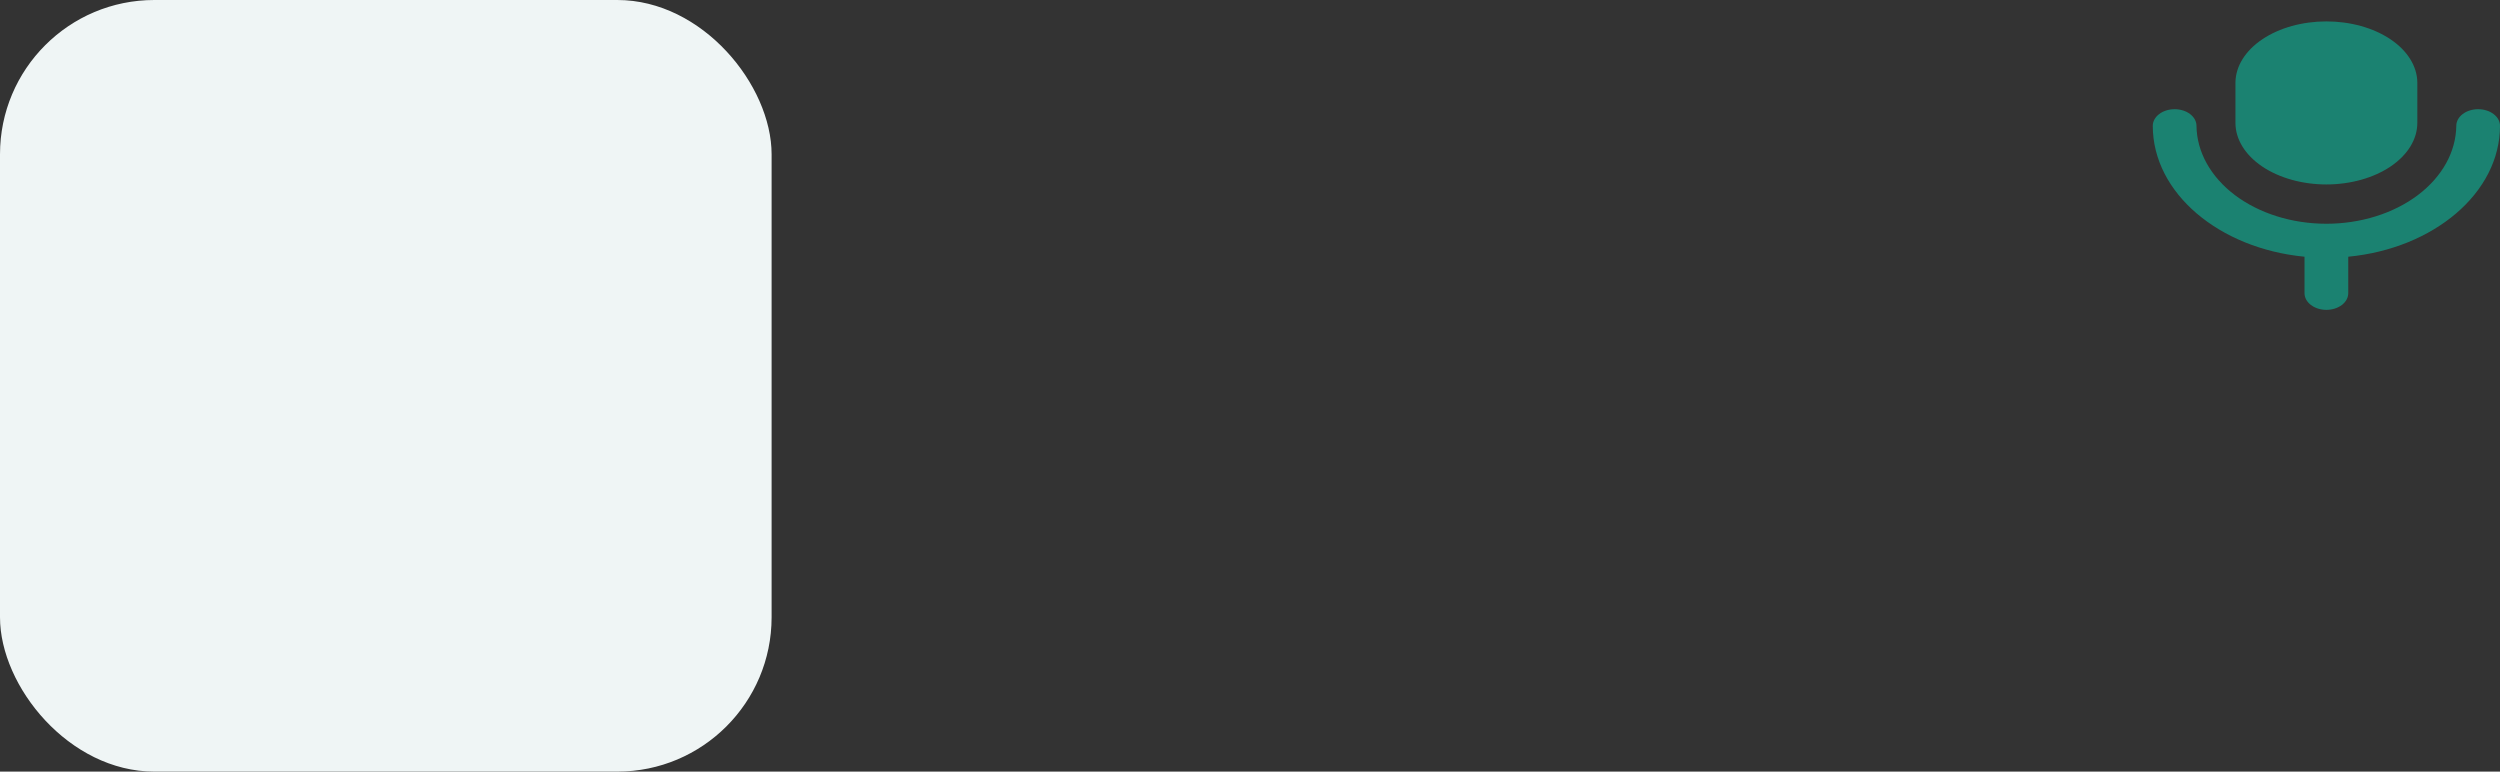 <svg width="162" height="50" viewBox="0 0 162 50" fill="none" xmlns="http://www.w3.org/2000/svg">
<rect x="0" y="0" width="162" height="50" fill="#333333" stroke="none"/>
<rect width="50" height="50" rx="10" fill="#EFF5F5"/>
<path d="M150.75 11.952C152.313 11.952 153.812 11.531 154.917 10.783C156.022 10.035 156.643 9.02 156.643 7.962V5.333C156.626 4.283 155.998 3.279 154.894 2.54C153.791 1.801 152.302 1.387 150.75 1.387C149.199 1.387 147.709 1.801 146.606 2.54C145.503 3.279 144.875 4.283 144.857 5.333V7.962C144.857 9.02 145.478 10.035 146.583 10.783C147.688 11.531 149.187 11.952 150.75 11.952Z" fill="#1B8271"/>
<path d="M162 8.153C162 7.867 161.851 7.593 161.585 7.391C161.32 7.189 160.959 7.076 160.584 7.076C160.208 7.076 159.848 7.189 159.582 7.391C159.317 7.593 159.168 7.867 159.168 8.153C159.148 9.841 158.252 11.455 156.676 12.644C155.099 13.832 152.969 14.499 150.75 14.499C148.531 14.499 146.401 13.832 144.824 12.644C143.248 11.455 142.352 9.841 142.332 8.153C142.332 7.867 142.183 7.593 141.918 7.391C141.652 7.189 141.292 7.076 140.916 7.076C140.541 7.076 140.18 7.189 139.915 7.391C139.649 7.593 139.5 7.867 139.5 8.153C139.5 12.506 143.798 16.103 149.333 16.635V19.002C149.333 19.287 149.483 19.561 149.748 19.763C150.014 19.965 150.374 20.079 150.75 20.079C151.125 20.079 151.485 19.965 151.751 19.763C152.017 19.561 152.166 19.287 152.166 19.002V16.635C157.702 16.103 162 12.505 162 8.153Z" fill="#1B8271"/>
</svg>
